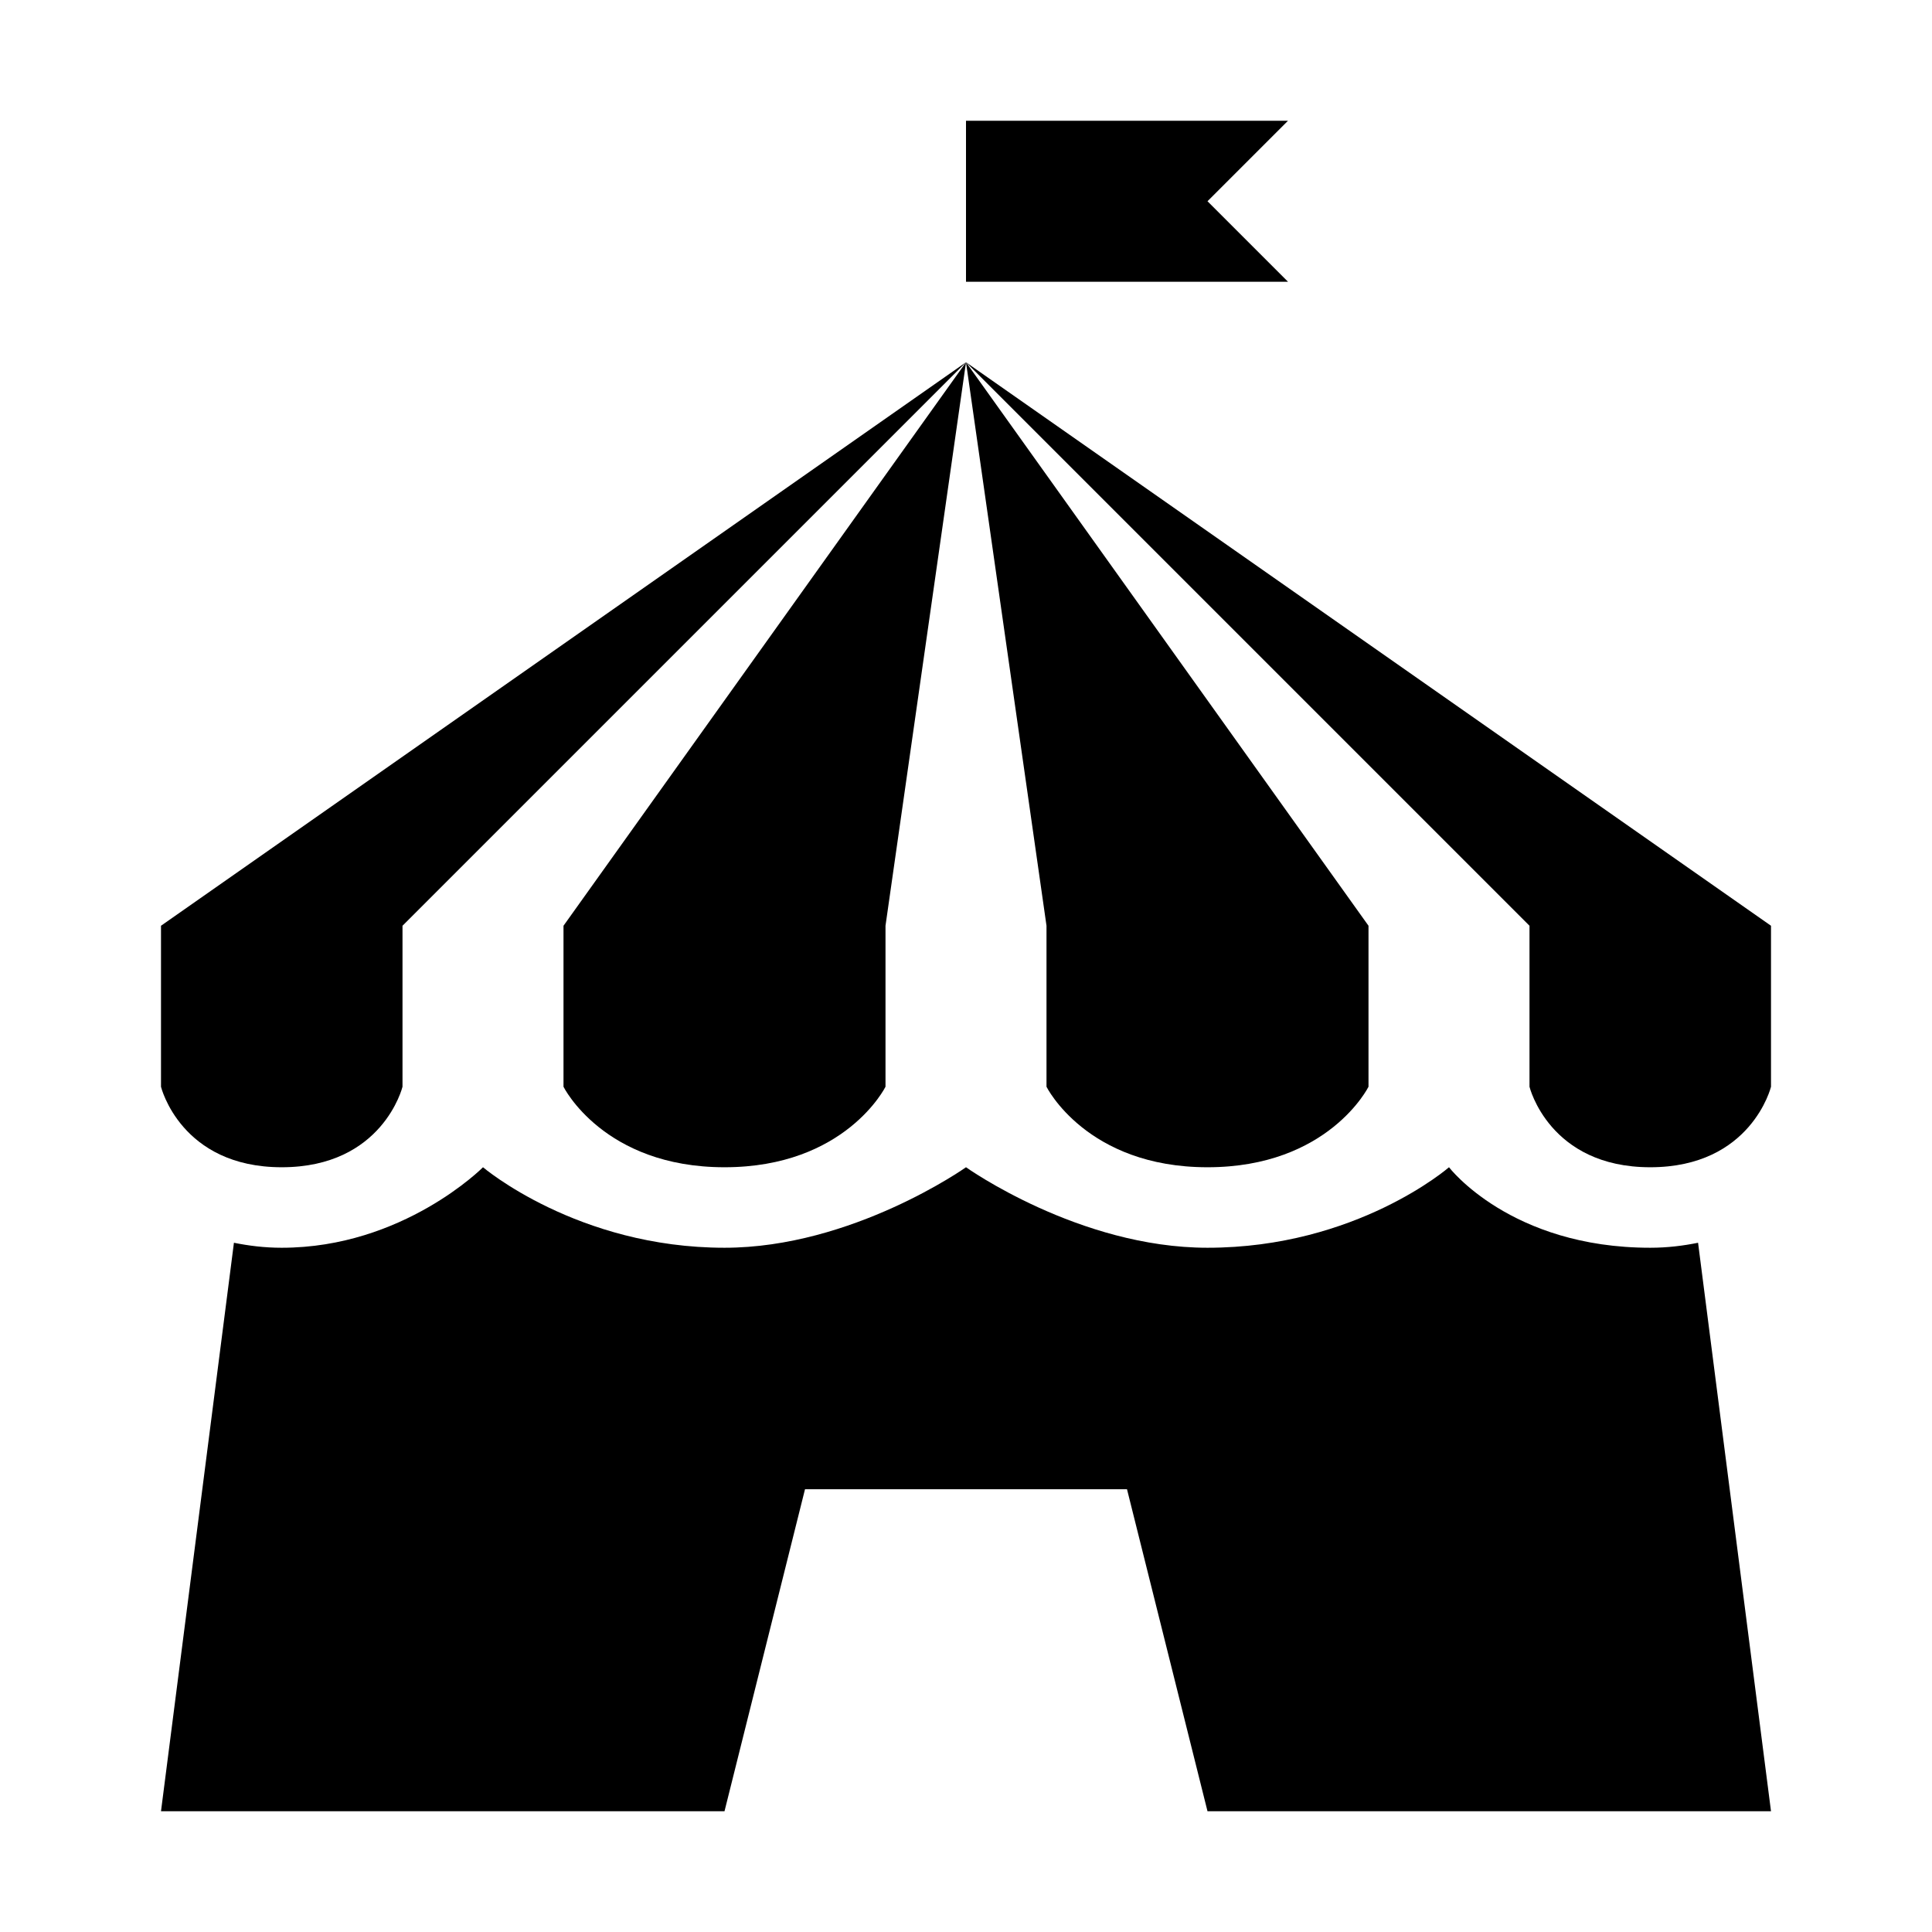 <?xml version="1.0" encoding="UTF-8" standalone="no"?>
<svg
   xmlns:dc="http://purl.org/dc/elements/1.1/"
   xmlns:cc="http://creativecommons.org/ns#"
   xmlns:rdf="http://www.w3.org/1999/02/22-rdf-syntax-ns#"
   xmlns:svg="http://www.w3.org/2000/svg"
   xmlns="http://www.w3.org/2000/svg"
   xmlns:sodipodi="http://sodipodi.sourceforge.net/DTD/sodipodi-0.dtd"
   xmlns:inkscape="http://www.inkscape.org/namespaces/inkscape"
   width="24"
   height="24"
   viewBox="0 0 24 24"
   version="1.1"
   id="svg16"
   sodipodi:docname="cat_event_black.svg"
   inkscape:version="0.92.3 (2405546, 2018-03-11)"
   inkscape:export-filename="C:\Users\ncara\Desktop\fucina\cat_event_black.png"
   inkscape:export-xdpi="344"
   inkscape:export-ydpi="344">
  <sodipodi:namedview
     pagecolor="#ffffff"
     bordercolor="#666666"
     borderopacity="1"
     objecttolerance="10"
     gridtolerance="10"
     guidetolerance="10"
     inkscape:pageopacity="0"
     inkscape:pageshadow="2"
     inkscape:window-width="1333"
     inkscape:window-height="1069"
     id="namedview18"
     showgrid="false"
     fit-margin-top="0"
     fit-margin-left="0"
     fit-margin-right="0"
     fit-margin-bottom="0"
     inkscape:zoom="11.238095"
     inkscape:cx="11.964809"
     inkscape:cy="11.5"
     inkscape:window-x="1097"
     inkscape:window-y="222"
     inkscape:window-maximized="0"
     inkscape:current-layer="svg16" />
  <!-- Generator: Sketch 46.2 (44496) - http://www.bohemiancoding.com/sketch -->
  <title
     id="title2">icon-eventi-06c</title>
  <desc
     id="desc4">Created with Sketch.</desc>
  <defs
     id="defs6" />
  <g
     style="fill:none;fill-rule:evenodd;stroke:none;stroke-width:1"
     id="cat_event_black"
     inkscape:label="cat_event_black"
     inkscape:export-filename="C:\Users\ncara\Desktop\fucina\cat_event_black.png"
     inkscape:export-xdpi="376"
     inkscape:export-ydpi="376">
    <rect
       id="Rectangle-5"
       x="0"
       y="0"
       width="24"
       height="24"
       inkscape:label="Frame" />
    <path
       style="fill:#000000"
       inkscape:connector-curvature="0"
       id="Shape"
       d="m 12,1.5 v 2 h 4 l -1,-1 1,-1 z m 0,3 7,7 v 2 c 0,0 0.244,1 1.5,1 1.256,0 1.5,-1 1.5,-1 v -2 z m 0,0 1,7 v 2 c 0,0 0.496,1 2,1 1.504,0 2,-1 2,-1 v -2 z m 0,0 -5,7 v 2 c 0,0 0.496,1 2,1 1.504,0 2,-1 2,-1 v -2 z m 0,0 -10,7 v 2 c 0,0 0.244,1 1.5,1 1.256,0 1.5,-1 1.5,-1 v -2 z m -6,10 c 0,0 -0.992,1 -2.5,1 -0.215,0 -0.411,-0.025 -0.594,-0.062 L 2,22.5 h 7 l 1,-4 h 4 l 1,4 h 7 L 21.094,15.438 C 20.911,15.475 20.715,15.5 20.5,15.5 c -1.737,0 -2.5,-1 -2.5,-1 0,0 -1.148,1 -3,1 -1.597,0 -3,-1 -3,-1 0,0 -1.411,1 -3,1 -1.826,0 -3,-1 -3,-1 z" />
  </g>
</svg>
